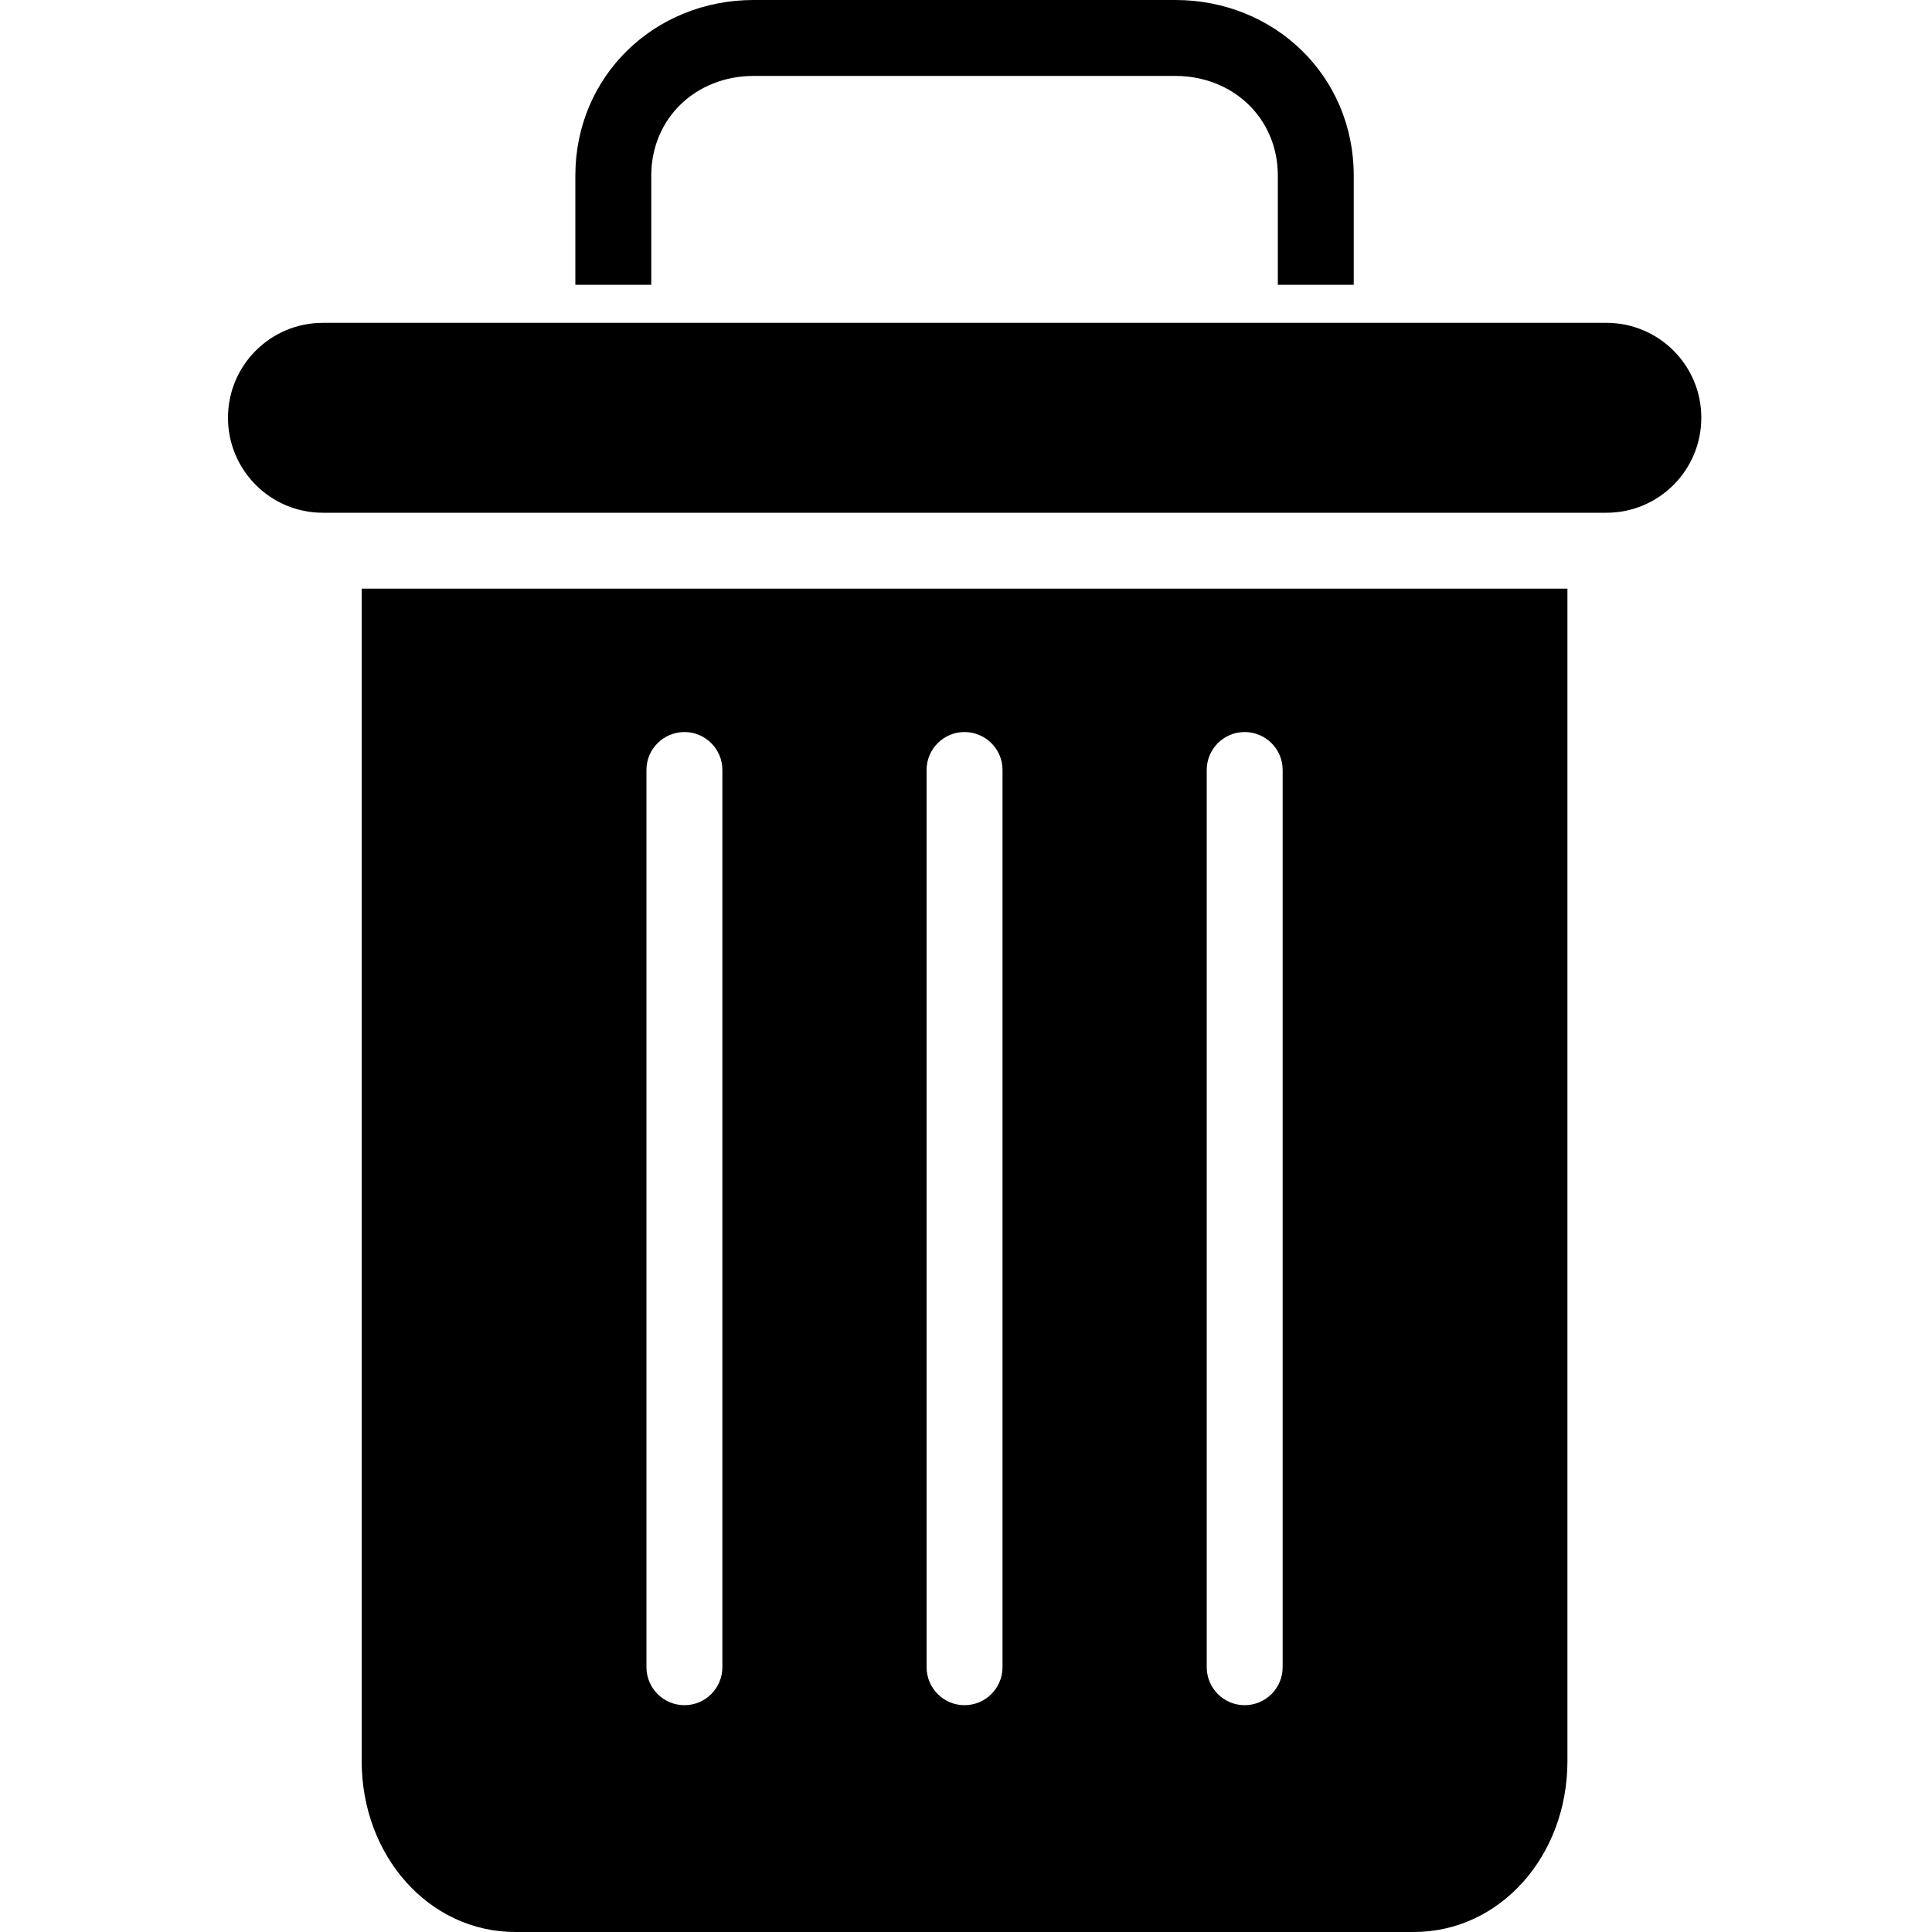 <svg width="10" height="10" viewBox="0 0 10 10" xmlns="http://www.w3.org/2000/svg">
<path d="M3.371 0.909C3.371 0.611 3.603 0.393 3.901 0.393H6.083C6.381 0.393 6.614 0.611 6.614 0.909V1.474H7.007V0.909C7.007 0.394 6.598 0 6.083 0H3.901C3.387 0 2.978 0.394 2.978 0.909V1.474H3.371V0.909Z" />
<path d="M2.668 10H7.317C7.765 10 8.113 9.606 8.113 9.115V3.047H1.872V9.115C1.872 9.606 2.22 10 2.668 10ZM6.246 3.985C6.246 3.877 6.334 3.789 6.442 3.789C6.551 3.789 6.639 3.877 6.639 3.985V8.629C6.639 8.738 6.551 8.826 6.442 8.826C6.334 8.826 6.246 8.738 6.246 8.629V3.985ZM4.796 3.985C4.796 3.877 4.884 3.789 4.992 3.789C5.101 3.789 5.189 3.877 5.189 3.985V8.629C5.189 8.738 5.101 8.826 4.992 8.826C4.884 8.826 4.796 8.738 4.796 8.629V3.985ZM3.346 3.985C3.346 3.877 3.434 3.789 3.543 3.789C3.651 3.789 3.739 3.877 3.739 3.985V8.629C3.739 8.738 3.651 8.826 3.543 8.826C3.434 8.826 3.346 8.738 3.346 8.629V3.985Z"/>
<path d="M1.671 2.654H8.315C8.586 2.654 8.806 2.434 8.806 2.162C8.806 1.891 8.586 1.671 8.315 1.671H1.671C1.4 1.671 1.18 1.891 1.18 2.162C1.18 2.434 1.4 2.654 1.671 2.654Z"/>
</svg>
